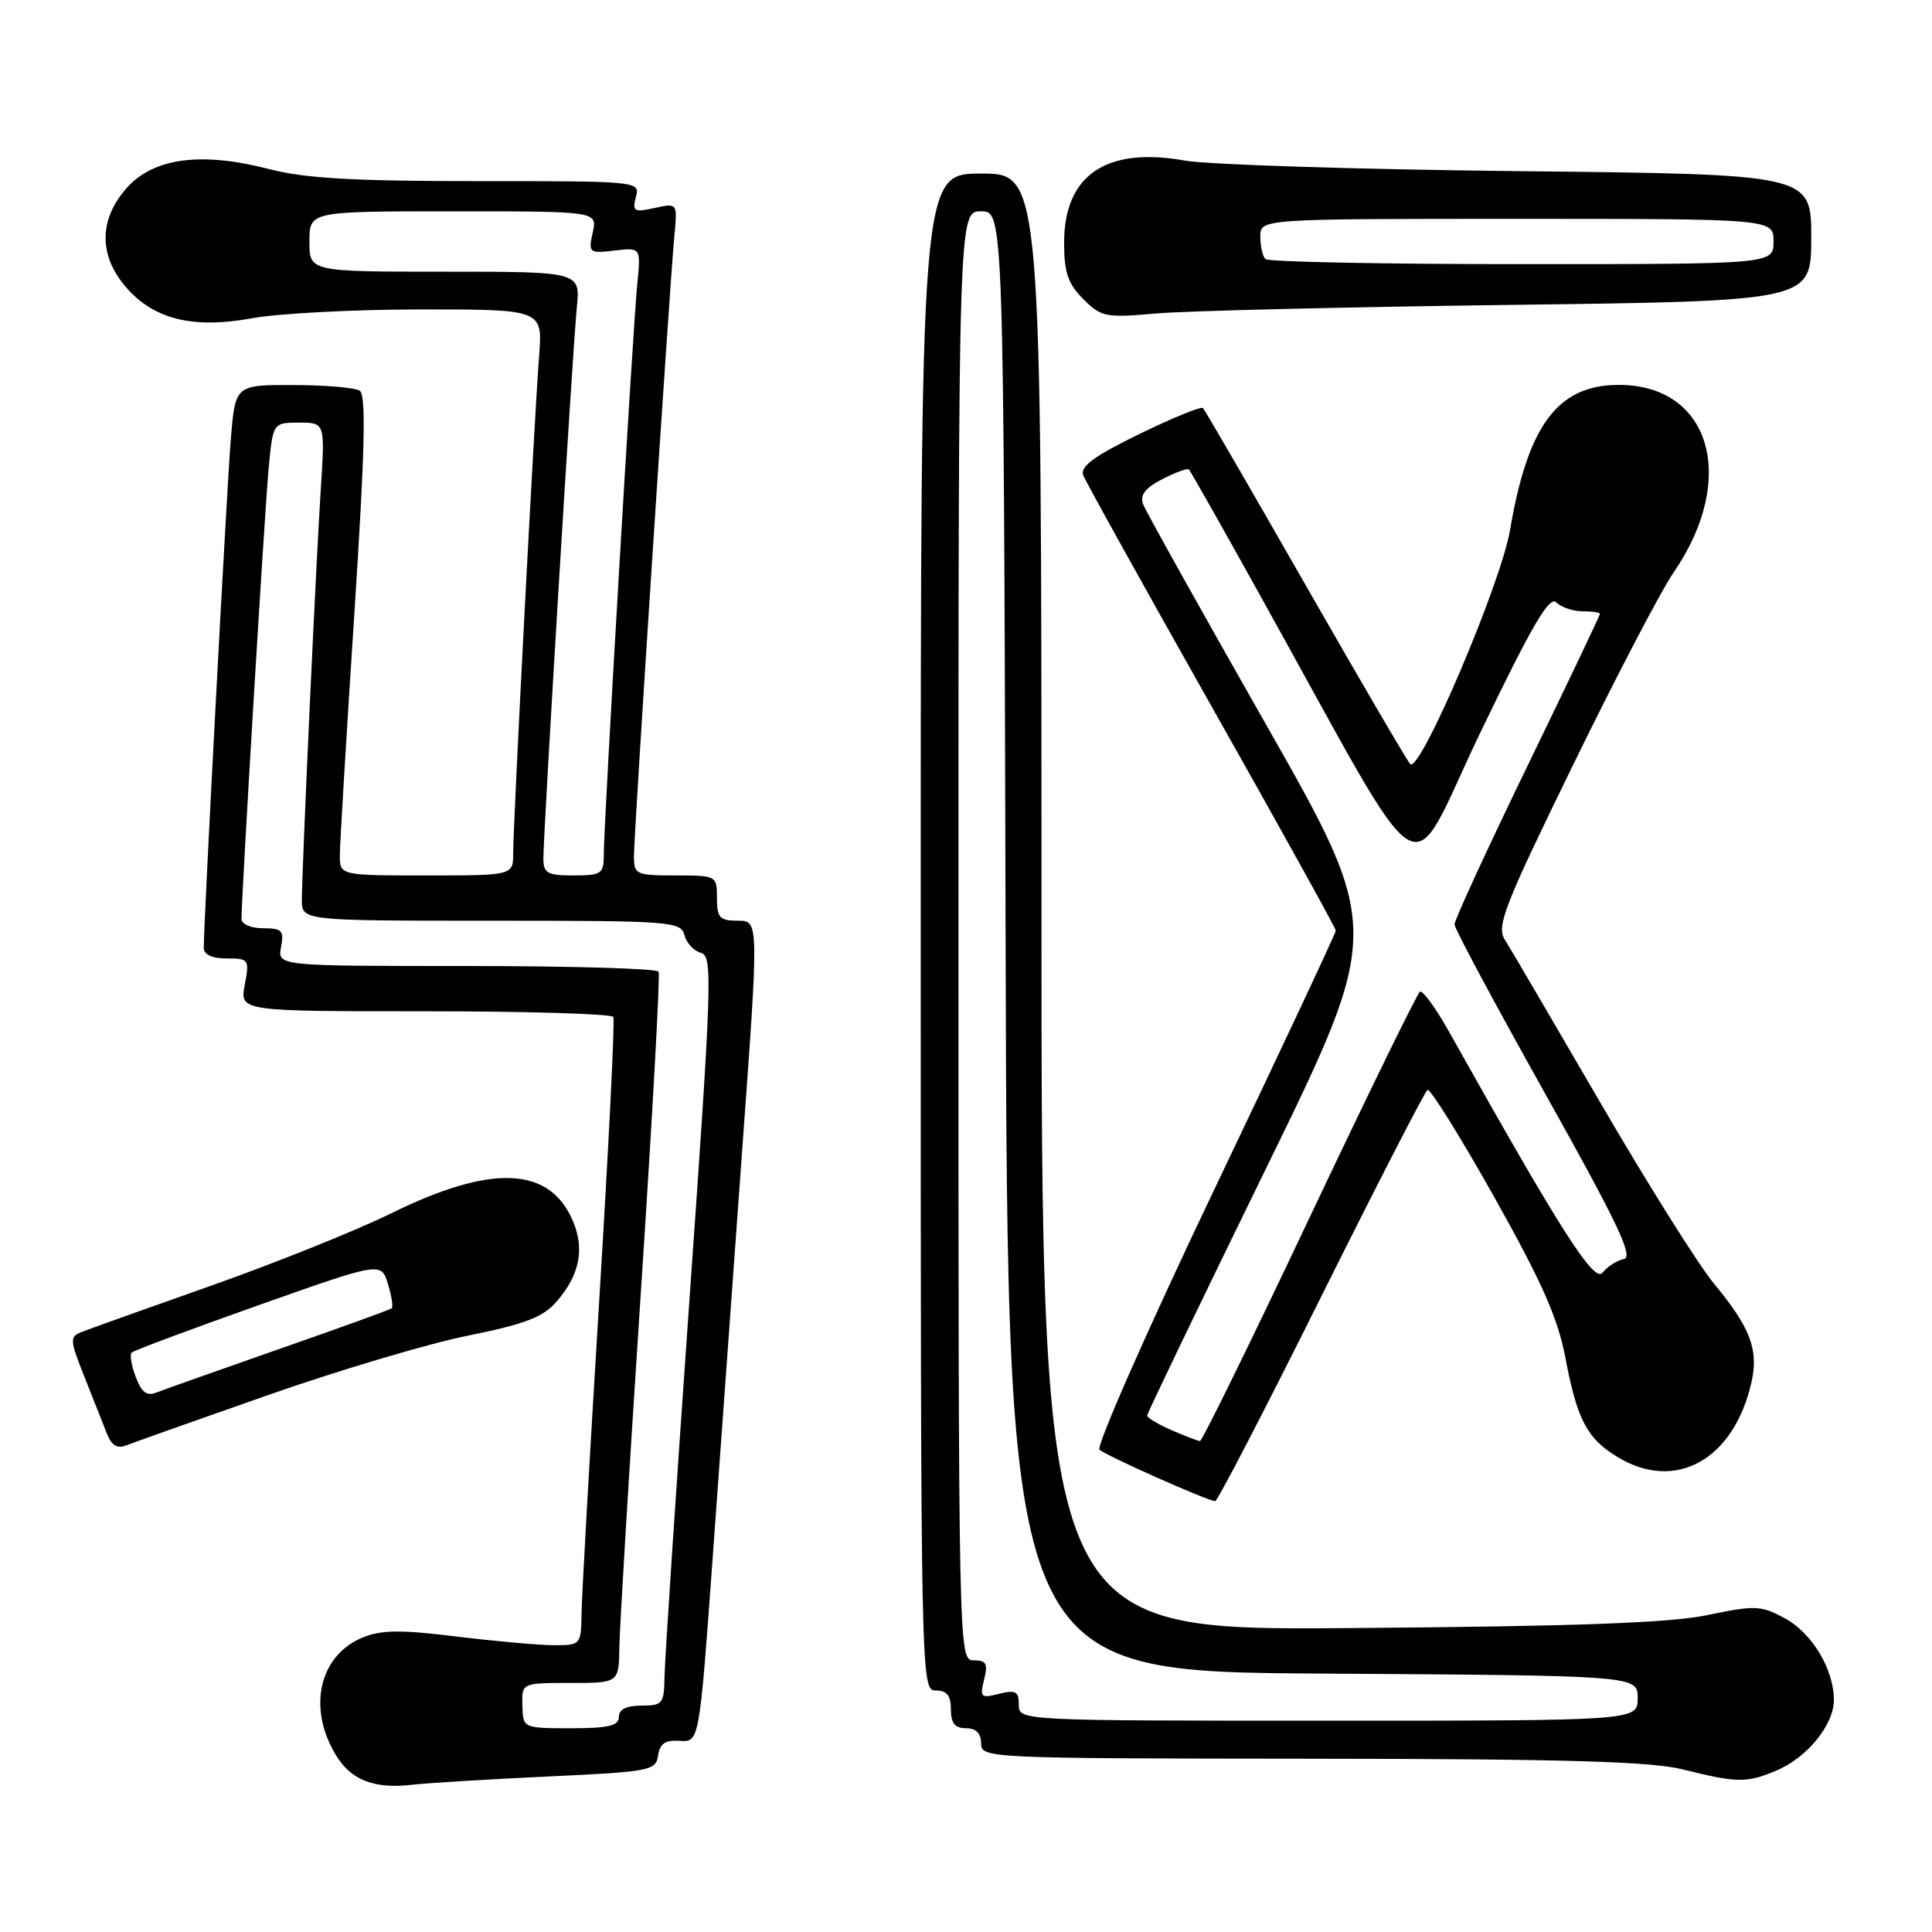 <?xml version="1.0" encoding="UTF-8" standalone="no"?>
<!DOCTYPE svg PUBLIC "-//W3C//DTD SVG 1.1//EN" "http://www.w3.org/Graphics/SVG/1.1/DTD/svg11.dtd" >
<svg xmlns="http://www.w3.org/2000/svg" xmlns:xlink="http://www.w3.org/1999/xlink" version="1.1" viewBox="0 0 256 256">
 <g >
 <path fill="currentColor"
d=" M 72.70 235.39 C 86.15 234.76 86.91 234.62 87.20 232.61 C 87.43 231.03 88.15 230.54 90.09 230.67 C 92.67 230.83 92.67 230.83 94.45 206.17 C 95.43 192.60 97.20 168.11 98.39 151.75 C 100.56 122.00 100.56 122.00 97.78 122.00 C 95.36 122.00 95.00 121.61 95.00 119.00 C 95.00 116.03 94.94 116.00 89.50 116.00 C 84.25 116.00 84.00 115.88 84.00 113.42 C 84.00 110.48 88.74 37.77 89.36 31.20 C 89.77 26.89 89.77 26.89 86.74 27.56 C 84.01 28.16 83.76 28.01 84.26 26.11 C 84.81 24.01 84.70 24.00 63.30 24.00 C 46.82 24.00 40.35 23.63 35.64 22.40 C 26.70 20.08 20.36 20.91 16.81 24.89 C 13.14 28.99 13.05 33.72 16.57 37.91 C 20.27 42.30 25.50 43.62 33.40 42.17 C 36.88 41.53 46.97 41.00 55.83 41.00 C 71.92 41.00 71.92 41.00 71.43 47.25 C 70.81 55.16 68.00 109.05 68.00 113.03 C 68.00 116.00 68.00 116.00 56.50 116.00 C 45.00 116.00 45.00 116.00 45.03 113.25 C 45.04 111.74 45.90 97.45 46.94 81.50 C 48.36 59.65 48.53 52.32 47.66 51.77 C 47.02 51.36 43.05 51.02 38.84 51.02 C 31.17 51.00 31.17 51.00 30.58 58.25 C 30.05 64.75 27.00 122.06 27.00 125.57 C 27.00 126.50 28.08 127.00 30.05 127.00 C 32.98 127.00 33.07 127.12 32.43 130.50 C 31.78 134.00 31.78 134.00 56.33 134.00 C 69.83 134.00 81.06 134.34 81.27 134.75 C 81.49 135.16 80.64 152.15 79.39 172.50 C 78.14 192.85 77.09 211.41 77.06 213.75 C 77.00 217.94 76.95 218.00 73.44 218.00 C 71.48 218.00 65.67 217.48 60.51 216.85 C 53.05 215.93 50.51 215.96 48.03 216.99 C 42.20 219.40 40.68 226.53 44.66 232.80 C 46.62 235.90 49.69 237.05 54.50 236.50 C 56.70 236.25 64.89 235.75 72.70 235.39 Z  M 235.36 234.62 C 239.43 232.92 243.00 228.55 243.00 225.27 C 243.00 221.19 240.10 216.37 236.48 214.42 C 233.33 212.72 232.55 212.69 226.28 214.00 C 221.25 215.05 209.02 215.50 178.75 215.73 C 138.00 216.04 138.00 216.04 138.00 119.52 C 138.00 23.00 138.00 23.00 130.00 23.00 C 122.00 23.00 122.00 23.00 122.00 123.50 C 122.00 223.33 122.01 224.00 124.00 224.00 C 125.47 224.00 126.00 224.67 126.00 226.50 C 126.00 228.33 126.53 229.00 128.00 229.00 C 129.33 229.00 130.00 229.67 130.00 231.00 C 130.00 232.97 130.68 233.00 173.75 233.04 C 207.38 233.07 218.77 233.40 223.00 234.46 C 230.18 236.25 231.43 236.27 235.36 234.62 Z  M 175.01 171.92 C 182.43 157.02 188.79 144.65 189.15 144.42 C 189.50 144.20 193.46 150.55 197.95 158.54 C 204.23 169.72 206.41 174.61 207.40 179.80 C 208.98 188.14 210.26 190.58 214.31 193.05 C 222.02 197.75 229.76 193.43 232.08 183.14 C 233.05 178.85 231.93 175.90 227.12 170.10 C 225.03 167.57 218.22 156.72 211.99 146.00 C 205.76 135.28 200.09 125.60 199.39 124.50 C 198.26 122.73 199.32 120.03 208.44 101.36 C 214.11 89.73 220.11 78.24 221.77 75.84 C 230.30 63.43 226.67 51.00 214.50 51.00 C 206.43 51.00 202.45 56.31 200.09 70.22 C 198.88 77.37 188.13 102.55 186.86 101.24 C 186.46 100.83 180.22 90.15 172.99 77.51 C 165.76 64.86 159.64 54.31 159.40 54.07 C 159.15 53.82 155.35 55.38 150.95 57.52 C 144.99 60.43 143.10 61.82 143.53 62.96 C 143.85 63.81 151.51 77.60 160.55 93.62 C 169.60 109.64 177.00 123.00 177.00 123.31 C 177.00 123.63 169.77 139.04 160.92 157.57 C 152.08 176.09 145.23 191.63 145.69 192.09 C 146.42 192.82 159.62 198.71 161.01 198.92 C 161.30 198.96 167.60 186.81 175.01 171.92 Z  M 35.50 184.86 C 44.85 181.58 56.77 178.03 62.00 176.98 C 69.58 175.45 71.95 174.54 73.74 172.48 C 76.77 169.01 77.48 165.58 75.96 161.90 C 72.91 154.54 65.21 154.18 51.80 160.79 C 47.24 163.03 36.53 167.34 28.00 170.35 C 19.47 173.36 11.73 176.13 10.80 176.50 C 9.22 177.13 9.25 177.55 11.15 182.34 C 12.28 185.18 13.61 188.56 14.12 189.85 C 14.78 191.55 15.51 192.01 16.76 191.51 C 17.72 191.13 26.15 188.14 35.50 184.86 Z  M 200.25 40.40 C 240.00 39.89 240.00 39.89 240.00 31.49 C 240.00 23.09 240.00 23.09 201.25 22.68 C 179.94 22.45 160.03 21.82 157.01 21.28 C 146.56 19.41 141.00 23.20 141.00 32.18 C 141.00 36.10 141.51 37.60 143.54 39.63 C 145.92 42.02 146.49 42.13 153.29 41.53 C 157.25 41.19 178.39 40.68 200.25 40.40 Z  M 69.22 226.00 C 69.13 223.00 69.13 223.00 75.57 223.00 C 82.00 223.00 82.00 223.00 82.07 218.25 C 82.10 215.64 83.38 194.60 84.90 171.50 C 86.42 148.40 87.49 129.16 87.27 128.75 C 87.06 128.34 75.61 128.00 61.82 128.00 C 36.77 128.00 36.77 128.00 37.24 125.50 C 37.66 123.30 37.37 123.00 34.86 123.00 C 33.24 123.00 32.00 122.46 32.00 121.75 C 31.99 118.79 35.06 67.93 35.58 62.25 C 36.16 56.00 36.16 56.00 39.62 56.00 C 43.07 56.00 43.07 56.00 42.51 64.75 C 41.86 74.72 40.01 115.09 40.00 119.25 C 40.00 122.00 40.00 122.00 65.09 122.00 C 88.94 122.00 90.21 122.09 90.69 123.91 C 90.96 124.96 91.95 126.01 92.88 126.26 C 94.45 126.67 94.35 129.91 91.33 172.60 C 89.55 197.85 88.07 220.19 88.05 222.25 C 88.00 225.74 87.79 226.00 85.00 226.00 C 83.00 226.00 82.00 226.50 82.00 227.50 C 82.00 228.68 80.63 229.00 75.65 229.00 C 69.30 229.00 69.30 229.00 69.22 226.00 Z  M 72.00 113.75 C 72.00 110.29 75.89 46.13 76.43 40.75 C 76.91 36.00 76.91 36.00 58.95 36.00 C 41.00 36.00 41.00 36.00 41.00 32.00 C 41.00 28.00 41.00 28.00 60.08 28.00 C 79.16 28.00 79.16 28.00 78.54 30.80 C 77.95 33.51 78.05 33.59 81.43 33.20 C 84.93 32.79 84.93 32.79 84.44 37.64 C 83.87 43.26 80.00 109.22 80.00 113.28 C 80.00 115.79 79.69 116.00 76.00 116.00 C 72.52 116.00 72.00 115.71 72.00 113.75 Z  M 135.00 225.89 C 135.00 224.12 134.59 223.89 132.38 224.44 C 129.97 225.05 129.81 224.90 130.40 222.55 C 130.93 220.45 130.68 220.00 129.02 220.00 C 127.01 220.00 127.00 219.64 127.00 124.00 C 127.00 28.00 127.00 28.00 130.00 28.00 C 132.99 28.00 132.99 28.00 133.25 124.75 C 133.50 221.50 133.50 221.50 175.25 221.76 C 217.00 222.02 217.00 222.02 217.00 225.01 C 217.00 228.00 217.00 228.00 176.00 228.00 C 135.00 228.00 135.00 228.00 135.00 225.89 Z  M 155.25 189.51 C 153.46 188.73 152.00 187.86 152.00 187.57 C 152.00 187.28 159.03 172.68 167.61 155.12 C 183.22 123.20 183.22 123.20 167.67 95.85 C 159.11 80.81 151.82 67.74 151.47 66.82 C 151.02 65.60 151.72 64.68 154.01 63.49 C 155.76 62.59 157.35 62.01 157.54 62.21 C 157.74 62.40 162.02 69.97 167.05 79.03 C 189.86 120.04 186.19 117.77 196.18 97.01 C 203.00 82.85 205.30 78.90 206.22 79.82 C 206.87 80.47 208.43 81.00 209.70 81.00 C 210.96 81.00 212.00 81.15 212.00 81.34 C 212.00 81.53 207.66 90.65 202.35 101.59 C 197.04 112.54 192.71 121.95 192.73 122.50 C 192.74 123.05 198.17 133.18 204.79 145.00 C 214.35 162.08 216.49 166.57 215.17 166.83 C 214.25 167.02 212.98 167.83 212.35 168.63 C 211.24 170.06 206.80 163.11 192.03 136.75 C 190.26 133.59 188.51 131.18 188.15 131.41 C 187.79 131.63 181.20 145.12 173.50 161.39 C 165.80 177.67 159.28 190.97 159.00 190.95 C 158.72 190.93 157.04 190.29 155.25 189.51 Z  M 17.99 182.46 C 17.41 180.96 17.17 179.50 17.44 179.23 C 17.71 178.95 25.26 176.14 34.22 172.96 C 50.50 167.20 50.50 167.20 51.40 170.12 C 51.89 171.72 52.12 173.18 51.90 173.36 C 51.68 173.54 44.98 175.97 37.00 178.75 C 29.02 181.54 21.72 184.13 20.76 184.51 C 19.47 185.03 18.76 184.51 17.99 182.46 Z  M 167.67 34.33 C 167.30 33.97 167.00 32.62 167.00 31.33 C 167.00 29.00 167.00 29.00 201.00 29.00 C 235.00 29.00 235.00 29.00 235.00 32.00 C 235.00 35.00 235.00 35.00 201.67 35.00 C 183.33 35.00 168.03 34.70 167.67 34.33 Z "/>
</g>
</svg>